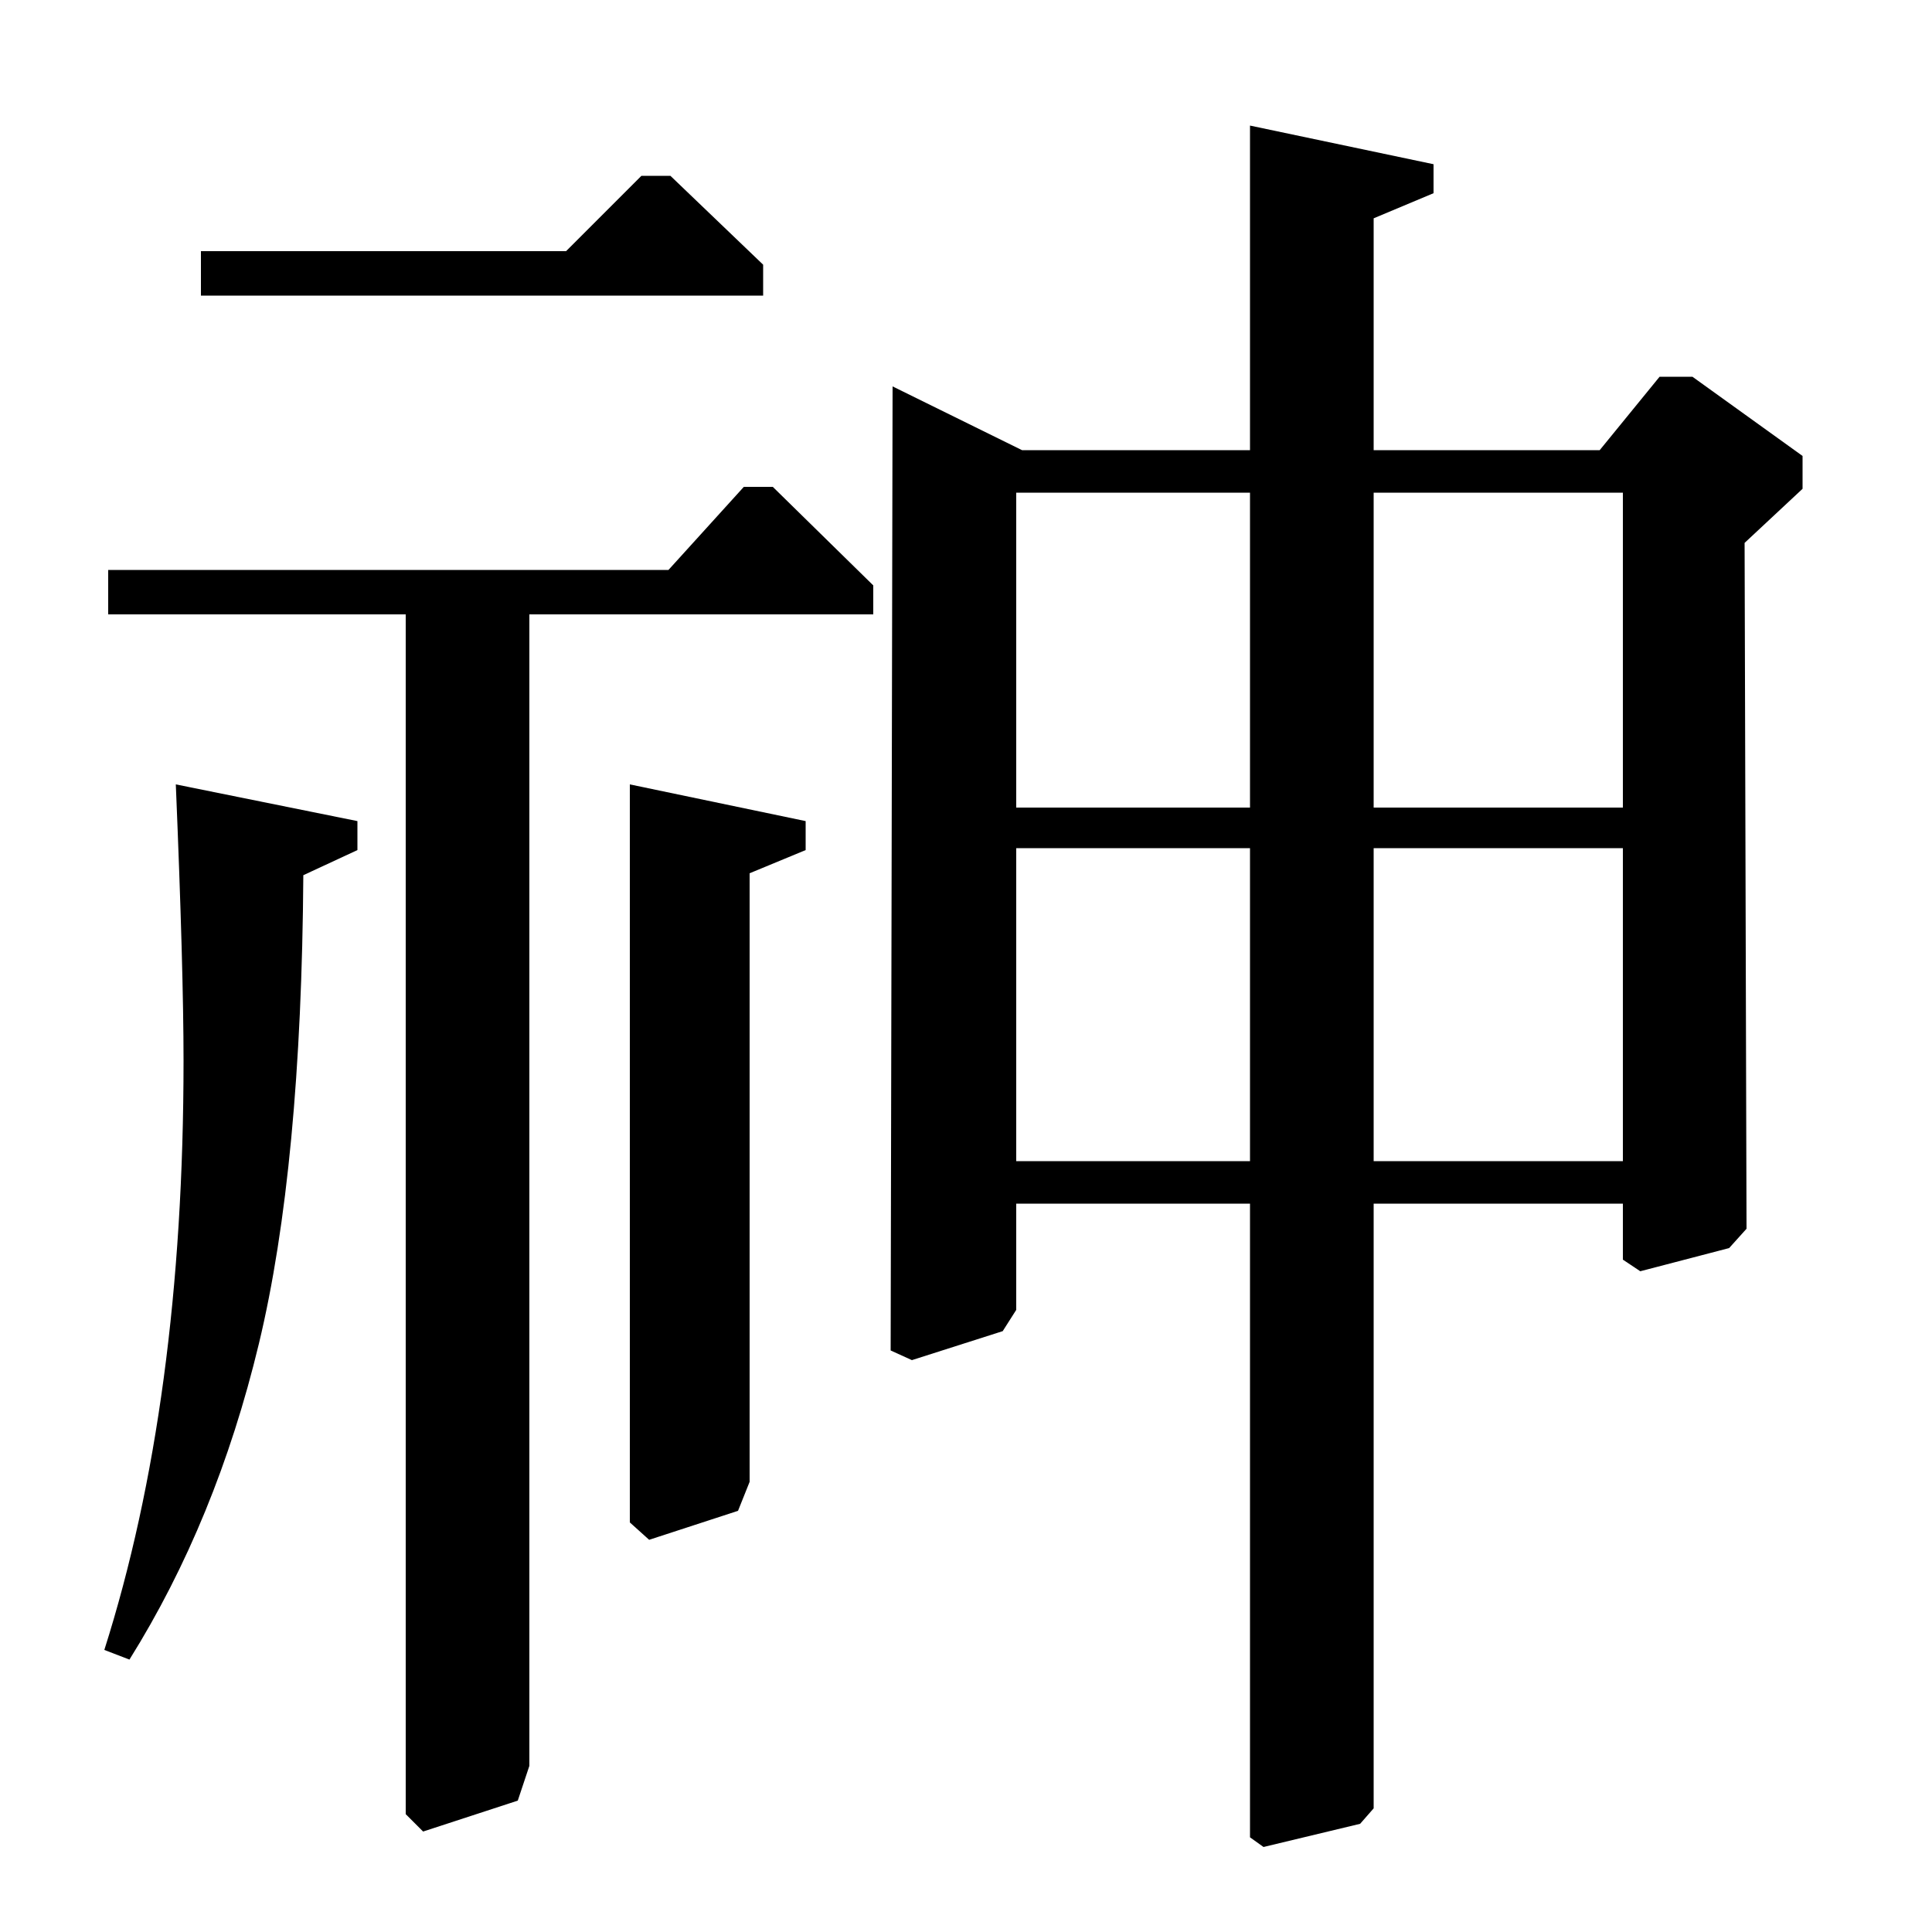 <?xml version="1.0" standalone="no"?>
<!DOCTYPE svg PUBLIC "-//W3C//DTD SVG 1.1//EN" "http://www.w3.org/Graphics/SVG/1.1/DTD/svg11.dtd" >
<svg xmlns="http://www.w3.org/2000/svg" xmlns:xlink="http://www.w3.org/1999/xlink" version="1.1" viewBox="0 -140 1000 1000">
  <g transform="matrix(1 0 0 -1 0 860)">
   <path fill="currentColor"
d="M903 719l1 -355l-9 -10l-46 -12l-9 6v29h-129v-313l-7 -8l-50 -12l-7 5v328h-121v-55l-7 -11l-47 -15l-11 5l1 499l67 -33h118v168l95 -20v-15l-31 -13v-120h117l31 38h17l57 -41v-17zM526 399h121v162h-121v-162zM526 582h121v163h-121v-163zM840 561h-129v-162h129v162
zM840 745h-129v-163h129v163zM104 870h189l39 39h15l48 -46v-16h-291v23zM346 705l39 43h15l52 -51v-15h-178v-596l-6 -18l-49 -16l-9 9v621h-154v23h290zM326 594l91 -19v-15l-29 -12v-315l-6 -15l-46 -15l-10 9v382zM91 594l94 -19v-15l-28 -13q-1 -151 -23 -242.5
t-67 -163.5l-13 5q41 129 41 305q0 47 -4 143z" />
  </g>

</svg>
